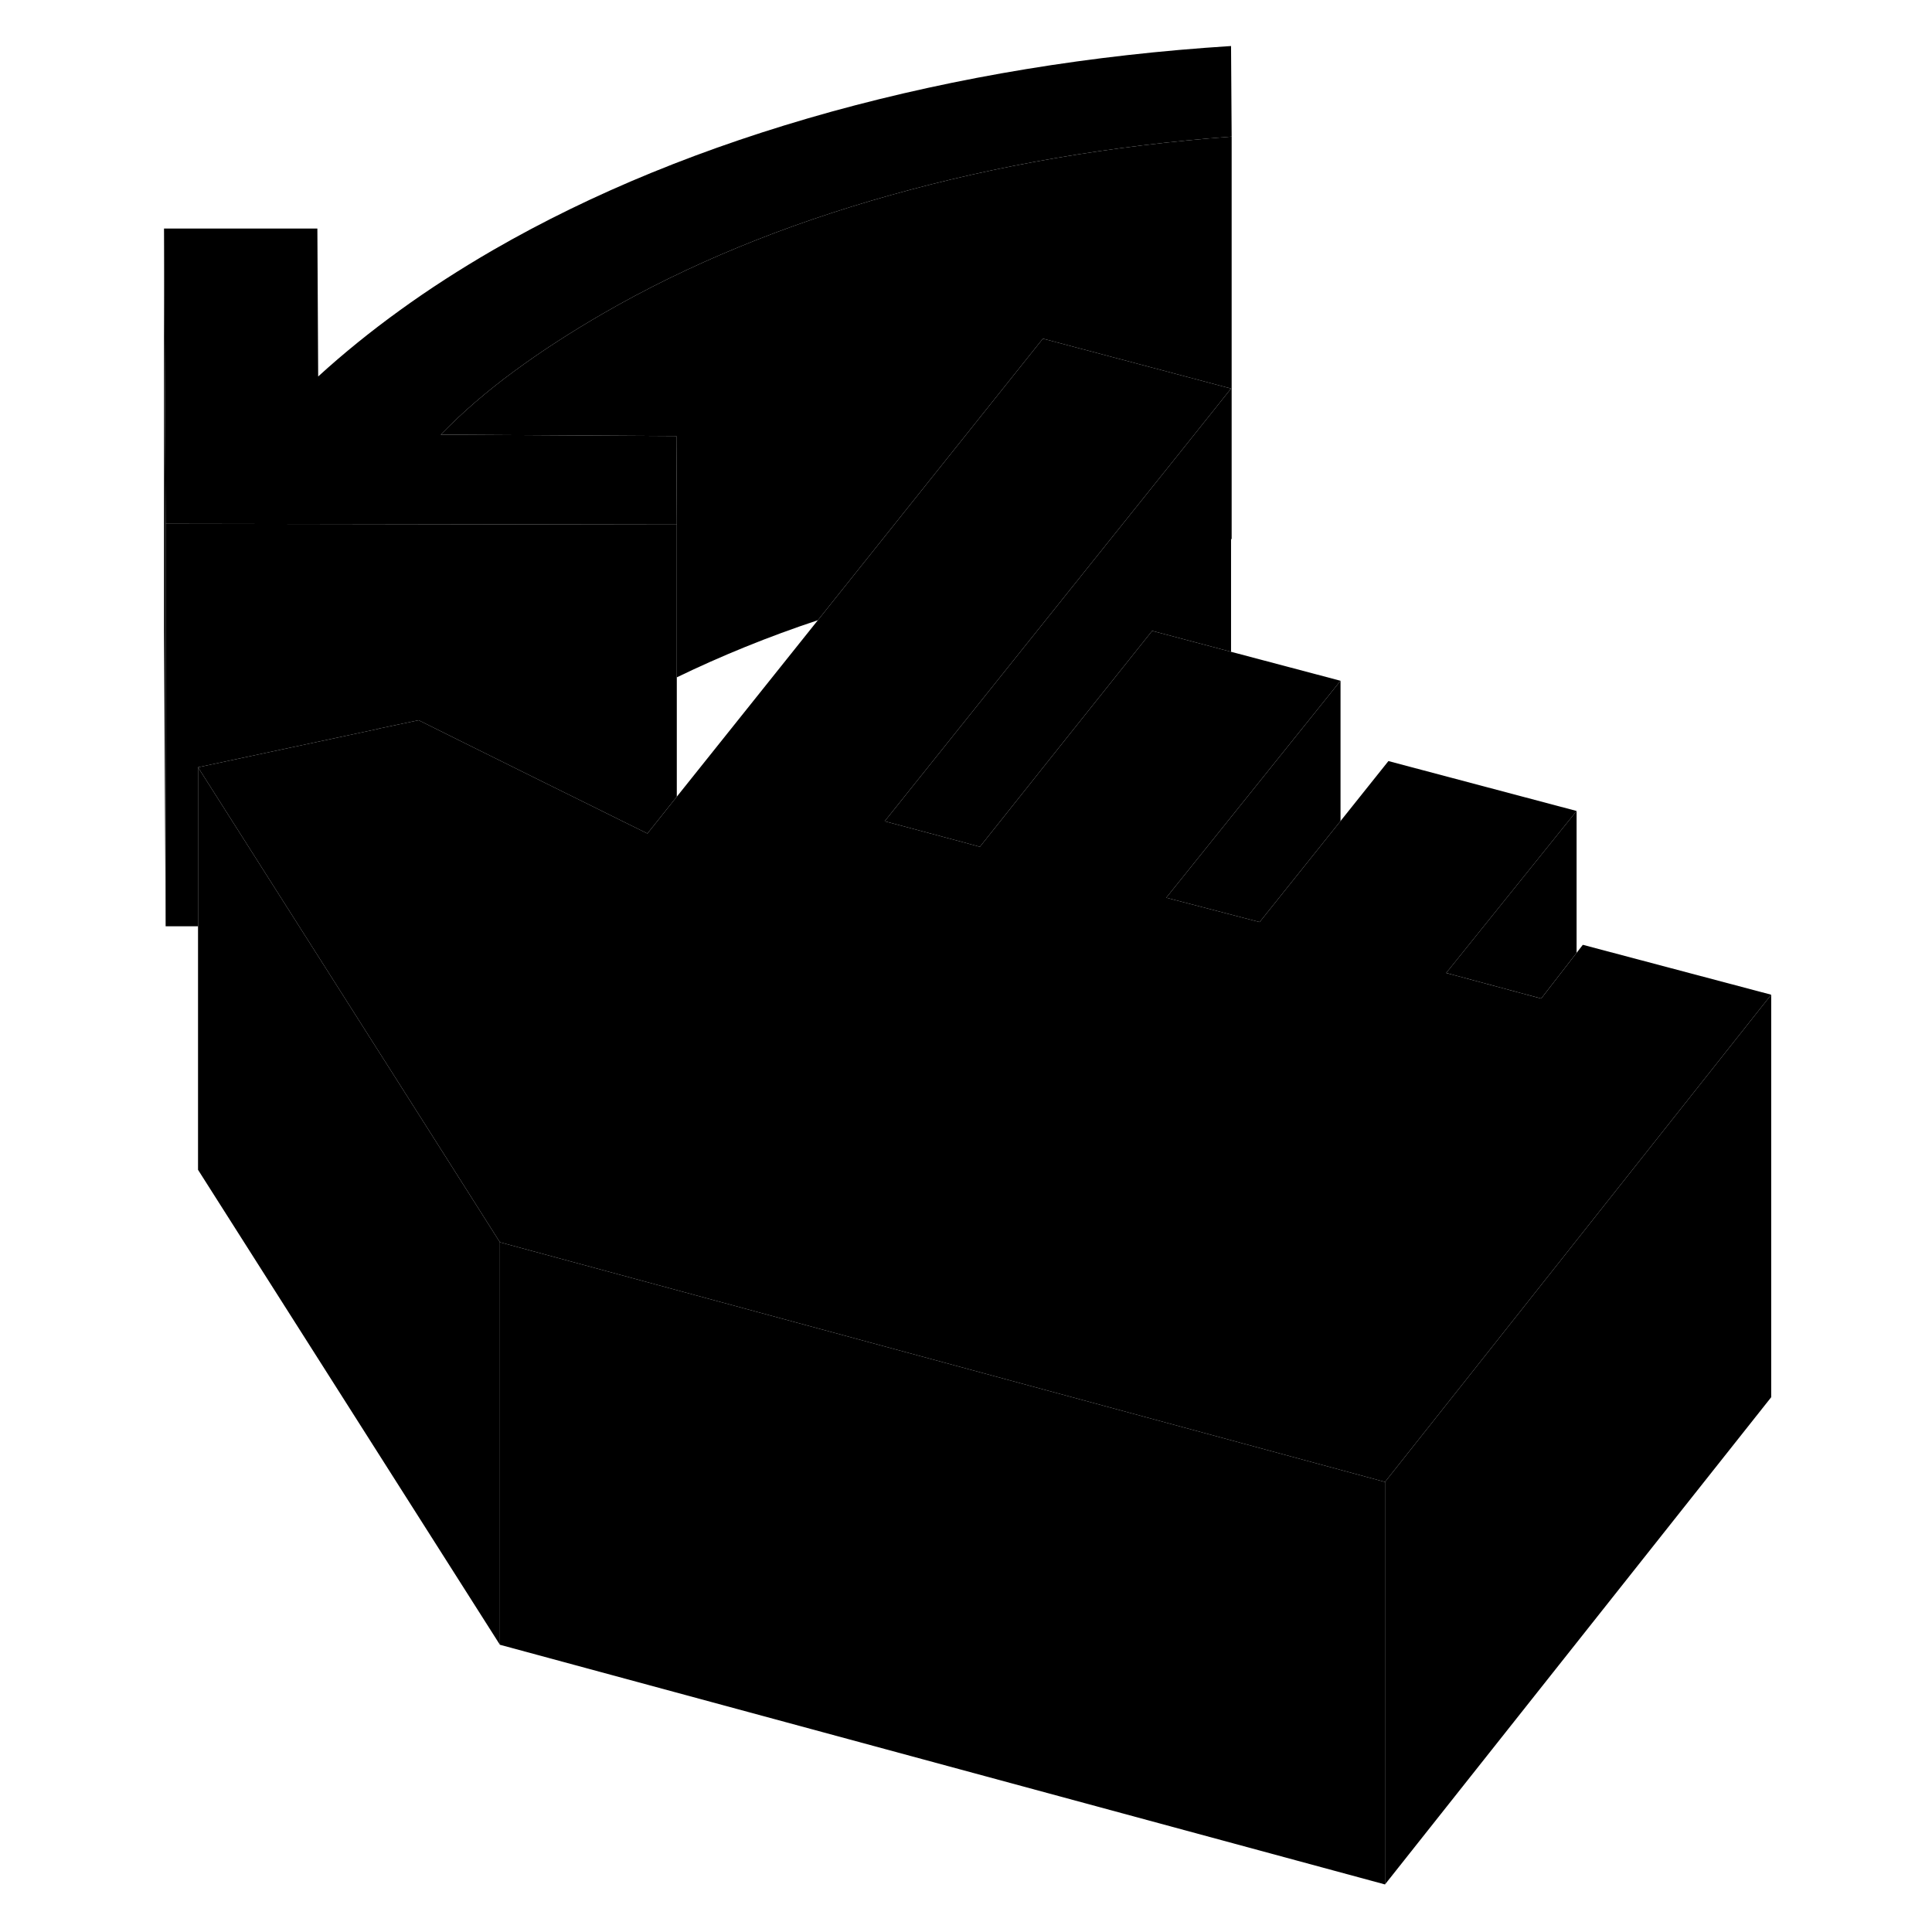 <svg width="24" height="24" viewBox="0 0 84 96" xmlns="http://www.w3.org/2000/svg" stroke-width="1px"  stroke-linecap="round" stroke-linejoin="round"> <path d="M18.84 61.727V81.727L3.84 58.127V38.127L8.87 46.036L15.19 55.977L18.84 61.727Z" class="pr-icon-iso-solid-stroke" stroke-linejoin="round"/> <path d="M62.82 73.637V93.637L18.84 81.727V61.727L62.82 73.637Z" class="pr-icon-iso-solid-stroke" stroke-linejoin="round"/> <path d="M82.01 49.427L66.81 68.607L62.82 73.637L18.84 61.727L15.19 55.977L8.87 46.037L3.84 38.127L9.8 36.857L12.8 36.217L12.81 36.207L14.8 35.787L19.8 38.267L26.17 41.417L27.63 39.587L34.64 30.817L39.73 24.447L45.82 16.827L55.17 19.307L52.63 22.487L48.6 27.517L37.96 40.807L41.81 41.837L42.69 42.077L46.69 37.057L51.25 31.347L55.17 32.387L60.61 33.827L51.95 44.607L56.59 45.817L60.61 40.797L62.99 37.817L72.34 40.297L65.86 48.347L70.58 49.617L72.34 47.347L72.65 46.947L82.01 49.427Z" class="pr-icon-iso-solid-stroke" stroke-linejoin="round"/> <path d="M19.56 18.437C18.21 19.427 16.99 20.477 15.9 21.597L27.61 21.667L27.63 26.067L2.23 26.027L2.15 11.357H9.77L9.81 18.707C11.07 17.557 12.43 16.457 13.87 15.417C15.32 14.367 16.86 13.377 18.48 12.437C23.43 9.577 29.04 7.287 35.32 5.547C41.6 3.817 48.22 2.727 55.17 2.287L55.2 6.787C49.21 7.237 43.56 8.207 38.25 9.697C32.93 11.187 28.17 13.147 23.95 15.587C22.38 16.497 20.92 17.437 19.56 18.437Z" class="pr-icon-iso-solid-stroke" stroke-linejoin="round"/> <path d="M55.2 6.787V26.787H55.17V19.307L45.82 16.827L39.73 24.447L34.64 30.817C32.17 31.637 29.84 32.587 27.63 33.657V26.067L27.61 21.667L15.9 21.597C16.99 20.477 18.21 19.427 19.56 18.437C20.92 17.437 22.38 16.497 23.95 15.587C28.17 13.147 32.93 11.187 38.25 9.697C43.56 8.207 49.21 7.237 55.2 6.787Z" class="pr-icon-iso-solid-stroke" stroke-linejoin="round"/> <path d="M2.23 26.026V46.026L2.15 31.356V11.356L2.23 26.026Z" class="pr-icon-iso-solid-stroke" stroke-linejoin="round"/> <path d="M27.63 26.067V39.587L26.17 41.417L19.8 38.267L14.8 35.787L12.81 36.207L12.8 36.217L9.8 36.857L3.84 38.127V46.027H2.23V26.027L27.63 26.067Z" class="pr-icon-iso-solid-stroke" stroke-linejoin="round"/> <path d="M82.01 49.427V69.427L62.82 93.637V73.637L66.81 68.607L82.01 49.427Z" class="pr-icon-iso-solid-stroke" stroke-linejoin="round"/> <path d="M55.17 19.307V32.387L51.25 31.347L46.69 37.057L42.69 42.077L41.81 41.837L37.96 40.807L48.6 27.517L52.63 22.487L55.17 19.307Z" class="pr-icon-iso-solid-stroke" stroke-linejoin="round"/> <path d="M60.61 33.827V40.797L56.59 45.817L51.95 44.607L60.61 33.827Z" class="pr-icon-iso-solid-stroke" stroke-linejoin="round"/> <path d="M72.34 40.296V47.346L70.58 49.616L65.86 48.346L72.34 40.296Z" class="pr-icon-iso-solid-stroke" stroke-linejoin="round"/>
</svg>